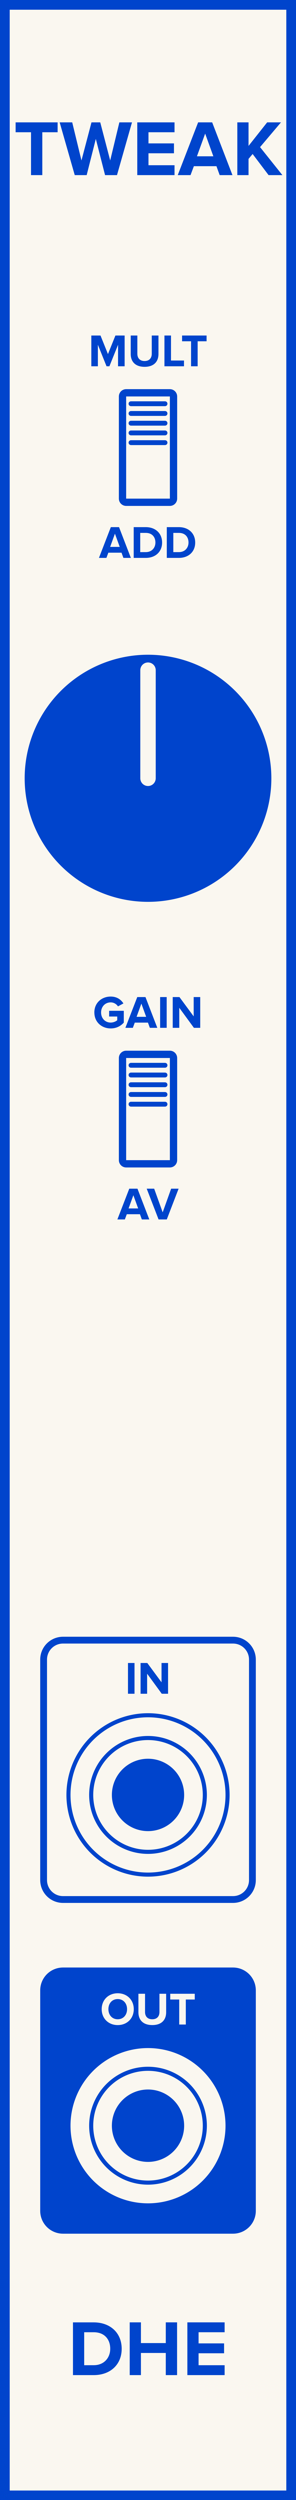 <?xml version="1.0" encoding="UTF-8" standalone="no"?>
<svg
   xmlns:dc="http://purl.org/dc/elements/1.1/"
   xmlns:cc="http://creativecommons.org/ns#"
   xmlns:rdf="http://www.w3.org/1999/02/22-rdf-syntax-ns#"
   xmlns:svg="http://www.w3.org/2000/svg"
   xmlns="http://www.w3.org/2000/svg"
   id="svg78"
   height="379.429"
   width="45.0"
   version="1.1">
  <rect width="100%" height="100%" fill="#808080" stroke="none"/>
  <defs
     id="defs82" />
  <g
     id="g76"
     transform="scale(2.953)">
    <path
       id="rect2"
       d="M 0,0 H 15.24 V 128.5 H 0 Z"
       style="fill:#faf7f0;stroke:#0044cc;stroke-width:1" />
    <g
       id="text4"
       style="font-weight:bold;font-size:4.064px;font-family:'Proxima Nova';text-anchor:middle;fill:#0044cc"
       aria-label="TWEAK">
      <path
         id="path87"
         style="font-weight:bold;font-size:4.064px;font-family:'Proxima Nova';text-anchor:middle;fill:#0044cc"
         d="M 1.597,9 H 2.178 V 6.797 h 0.788 v -0.508 H 0.804 v 0.508 H 1.597 Z" />
      <path
         id="path89"
         style="font-weight:bold;font-size:4.064px;font-family:'Proxima Nova';text-anchor:middle;fill:#0044cc"
         d="m 5.409,9 h 0.614 l 0.772,-2.711 h -0.65 L 5.673,8.248 5.161,6.289 H 4.71 L 4.194,8.248 3.718,6.289 H 3.072 L 3.848,9 h 0.614 l 0.471,-1.861 z" />
      <path
         id="path91"
         style="font-weight:bold;font-size:4.064px;font-family:'Proxima Nova';text-anchor:middle;fill:#0044cc"
         d="M 7.067,9 H 8.985 V 8.492 H 7.644 V 7.878 H 8.956 V 7.37 H 7.644 v -0.573 h 1.341 v -0.508 H 7.067 Z" />
      <path
         id="path93"
         style="font-weight:bold;font-size:4.064px;font-family:'Proxima Nova';text-anchor:middle;fill:#0044cc"
         d="m 11.309,9 h 0.658 L 10.923,6.289 H 10.2 L 9.151,9 h 0.658 L 9.981,8.541 H 11.143 Z M 10.562,6.866 10.984,8.033 h -0.845 z" />
      <path
         id="path95"
         style="font-weight:bold;font-size:4.064px;font-family:'Proxima Nova';text-anchor:middle;fill:#0044cc"
         d="m 13.827,9 h 0.711 l -1.15,-1.439 1.077,-1.272 h -0.711 L 12.795,7.5 V 6.289 H 12.218 V 9 h 0.577 V 8.167 l 0.211,-0.252 z" />
    </g>
    <g
       id="text6"
       style="font-weight:bold;font-size:4.064px;font-family:'Proxima Nova';dominant-baseline:hanging;text-anchor:middle;fill:#0044cc"
       aria-label="DHE">
      <path
         id="path98"
         style="font-weight:bold;font-size:4.064px;font-family:'Proxima Nova';dominant-baseline:hanging;text-anchor:middle;fill:#0044cc"
         d="m 3.757,122.068 h 1.069 c 0.849,0 1.439,-0.536 1.439,-1.353 0,-0.817 -0.589,-1.357 -1.439,-1.357 H 3.757 Z m 0.577,-0.508 v -1.695 h 0.492 c 0.557,0 0.849,0.37 0.849,0.849 0,0.459 -0.313,0.845 -0.849,0.845 z" />
      <path
         id="path100"
         style="font-weight:bold;font-size:4.064px;font-family:'Proxima Nova';dominant-baseline:hanging;text-anchor:middle;fill:#0044cc"
         d="m 8.535,122.068 h 0.581 v -2.711 h -0.581 v 1.065 H 7.255 v -1.065 H 6.678 v 2.711 h 0.577 v -1.138 h 1.28 z" />
      <path
         id="path102"
         style="font-weight:bold;font-size:4.064px;font-family:'Proxima Nova';dominant-baseline:hanging;text-anchor:middle;fill:#0044cc"
         d="m 9.646,122.068 h 1.918 v -0.508 h -1.341 v -0.614 h 1.313 v -0.508 h -1.313 v -0.573 h 1.341 v -0.508 H 9.646 Z" />
    </g>
    <g
       id="text8"
       style="font-weight:bold;font-size:2.371px;font-family:'Proxima Nova';text-anchor:middle;fill:#0044cc"
       aria-label="MULT">
      <path
         id="path105"
         style="font-weight:bold;font-size:2.371px;font-family:'Proxima Nova';text-anchor:middle;fill:#0044cc"
         d="M 6.077,18.825 H 6.416 V 17.244 H 5.942 L 5.558,18.199 5.174,17.244 H 4.702 v 1.581 h 0.337 v -1.107 l 0.446,1.107 h 0.147 l 0.446,-1.107 z" />
      <path
         id="path107"
         style="font-weight:bold;font-size:2.371px;font-family:'Proxima Nova';text-anchor:middle;fill:#0044cc"
         d="m 6.73,18.194 c 0,0.389 0.232,0.659 0.714,0.659 0.481,0 0.714,-0.268 0.714,-0.661 V 17.244 H 7.813 v 0.939 c 0,0.22 -0.126,0.372 -0.37,0.372 -0.244,0 -0.372,-0.152 -0.372,-0.372 v -0.939 h -0.341 z" />
      <path
         id="path109"
         style="font-weight:bold;font-size:2.371px;font-family:'Proxima Nova';text-anchor:middle;fill:#0044cc"
         d="M 8.466,18.825 H 9.472 V 18.529 H 8.803 V 17.244 H 8.466 Z" />
      <path
         id="path111"
         style="font-weight:bold;font-size:2.371px;font-family:'Proxima Nova';text-anchor:middle;fill:#0044cc"
         d="m 9.836,18.825 h 0.339 v -1.285 h 0.46 V 17.244 H 9.374 v 0.296 h 0.462 z" />
    </g>
    <g
       id="text10"
       style="font-weight:bold;font-size:2.371px;font-family:'Proxima Nova';dominant-baseline:hanging;text-anchor:middle;fill:#0044cc"
       aria-label="ADD">
      <path
         id="path114"
         style="font-weight:bold;font-size:2.371px;font-family:'Proxima Nova';dominant-baseline:hanging;text-anchor:middle;fill:#0044cc"
         d="m 6.353,28.673 h 0.384 L 6.128,27.092 H 5.706 l -0.612,1.581 h 0.384 l 0.1,-0.268 h 0.678 z m -0.436,-1.245 0.247,0.68 H 5.67 Z" />
      <path
         id="path116"
         style="font-weight:bold;font-size:2.371px;font-family:'Proxima Nova';dominant-baseline:hanging;text-anchor:middle;fill:#0044cc"
         d="M 6.883,28.673 H 7.506 c 0.495,0 0.839,-0.313 0.839,-0.789 0,-0.477 -0.344,-0.792 -0.839,-0.792 H 6.883 Z M 7.219,28.377 V 27.388 H 7.506 c 0.325,0 0.495,0.216 0.495,0.495 0,0.268 -0.183,0.493 -0.495,0.493 z" />
      <path
         id="path118"
         style="font-weight:bold;font-size:2.371px;font-family:'Proxima Nova';dominant-baseline:hanging;text-anchor:middle;fill:#0044cc"
         d="m 8.587,28.673 h 0.623 c 0.495,0 0.839,-0.313 0.839,-0.789 0,-0.477 -0.344,-0.792 -0.839,-0.792 H 8.587 Z M 8.923,28.377 v -0.989 h 0.287 c 0.325,0 0.495,0.216 0.495,0.495 0,0.268 -0.183,0.493 -0.495,0.493 z" />
    </g>
    <g
       style="fill:#faf7f0;stroke:#0044cc"
       id="g24"
       transform="translate(7.62,23)">
      <path
         id="rect12"
         d="m -1.125,-2.812 h 2.25 c 0.104,0 0.188,0.084 0.188,0.188 v 5.25 c 0,0.104 -0.084,0.188 -0.188,0.188 h -2.25 c -0.104,0 -0.188,-0.084 -0.188,-0.188 v -5.25 c 0,-0.104 0.084,-0.188 0.188,-0.188 z"
         style="stroke-width:0.375" />
      <path
         id="line14"
         d="m -0.875,-2.25 h 1.75"
         style="stroke-width:0.25;stroke-linecap:round" />
      <path
         id="line16"
         d="m -0.875,-1.75 h 1.75"
         style="stroke-width:0.25;stroke-linecap:round" />
      <path
         id="line18"
         d="m -0.875,-1.25 h 1.75"
         style="stroke-width:0.25;stroke-linecap:round" />
      <path
         id="line20"
         d="m -0.875,-0.75 h 1.75"
         style="stroke-width:0.25;stroke-linecap:round" />
      <path
         id="line22"
         d="m -0.875,-0.25 h 1.75"
         style="stroke-width:0.25;stroke-linecap:round" />
    </g>
    <g
       id="text26"
       style="font-weight:bold;font-size:3.048px;font-family:'Proxima Nova';text-anchor:middle;fill:#0044cc" />
    <g
       style="fill:#0044cc;stroke:#faf7f0"
       id="g32"
       transform="translate(7.62,40)">
      <path
         id="circle28"
         d="M 6.35,0 A 6.35,6.35 0 0 1 0,6.35 6.35,6.35 0 0 1 -6.35,0 6.35,6.35 0 0 1 0,-6.35 6.35,6.35 0 0 1 6.35,0 Z"
         style="stroke:none" />
      <path
         id="line30"
         d="M 0,0 V -5.556"
         style="stroke-width:0.794;stroke-linecap:round" />
    </g>
    <g
       id="text34"
       style="font-weight:bold;font-size:2.371px;font-family:'Proxima Nova';text-anchor:middle;fill:#0044cc"
       aria-label="GAIN">
      <path
         id="path130"
         style="font-weight:bold;font-size:2.371px;font-family:'Proxima Nova';text-anchor:middle;fill:#0044cc"
         d="m 4.858,52.036 c 0,0.498 0.379,0.82 0.842,0.82 0.287,0 0.512,-0.119 0.673,-0.299 v -0.607 h -0.754 v 0.294 h 0.417 v 0.19 c -0.064,0.059 -0.197,0.121 -0.337,0.121 -0.287,0 -0.495,-0.22 -0.495,-0.519 0,-0.299 0.209,-0.519 0.495,-0.519 0.168,0 0.303,0.095 0.375,0.206 L 6.354,51.571 C 6.235,51.384 6.029,51.218 5.699,51.218 c -0.462,0 -0.842,0.318 -0.842,0.818 z" />
      <path
         id="path132"
         style="font-weight:bold;font-size:2.371px;font-family:'Proxima Nova';text-anchor:middle;fill:#0044cc"
         d="m 7.714,52.825 h 0.384 L 7.489,51.244 H 7.067 l -0.612,1.581 h 0.384 l 0.1,-0.268 h 0.678 z m -0.436,-1.245 0.247,0.68 H 7.031 Z" />
      <path
         id="path134"
         style="font-weight:bold;font-size:2.371px;font-family:'Proxima Nova';text-anchor:middle;fill:#0044cc"
         d="M 8.244,52.825 H 8.581 V 51.244 H 8.244 Z" />
      <path
         id="path136"
         style="font-weight:bold;font-size:2.371px;font-family:'Proxima Nova';text-anchor:middle;fill:#0044cc"
         d="M 9.983,52.825 H 10.308 V 51.244 H 9.971 v 0.993 L 9.238,51.244 H 8.892 v 1.581 h 0.337 v -1.031 z" />
    </g>
    <g
       id="text36"
       style="font-weight:bold;font-size:2.371px;font-family:'Proxima Nova';dominant-baseline:hanging;text-anchor:middle;fill:#0044cc"
       aria-label="AV">
      <path
         id="path139"
         style="font-weight:bold;font-size:2.371px;font-family:'Proxima Nova';dominant-baseline:hanging;text-anchor:middle;fill:#0044cc"
         d="m 7.302,62.673 h 0.384 L 7.077,61.092 H 6.655 l -0.612,1.581 h 0.384 l 0.1,-0.268 h 0.678 z m -0.436,-1.245 0.247,0.68 H 6.619 Z" />
      <path
         id="path141"
         style="font-weight:bold;font-size:2.371px;font-family:'Proxima Nova';dominant-baseline:hanging;text-anchor:middle;fill:#0044cc"
         d="M 8.164,62.673 H 8.586 L 9.195,61.092 H 8.811 L 8.375,62.308 7.937,61.092 H 7.553 Z" />
    </g>
    <g
       style="fill:#faf7f0;stroke:#0044cc"
       id="g50"
       transform="translate(7.62,57)">
      <path
         id="rect38"
         d="m -1.125,-2.812 h 2.25 c 0.104,0 0.188,0.084 0.188,0.188 v 5.25 c 0,0.104 -0.084,0.188 -0.188,0.188 h -2.25 c -0.104,0 -0.188,-0.084 -0.188,-0.188 v -5.25 c 0,-0.104 0.084,-0.188 0.188,-0.188 z"
         style="stroke-width:0.375" />
      <path
         id="line40"
         d="m -0.875,-2.25 h 1.75"
         style="stroke-width:0.25;stroke-linecap:round" />
      <path
         id="line42"
         d="m -0.875,-1.75 h 1.75"
         style="stroke-width:0.25;stroke-linecap:round" />
      <path
         id="line44"
         d="m -0.875,-1.25 h 1.75"
         style="stroke-width:0.25;stroke-linecap:round" />
      <path
         id="line46"
         d="m -0.875,-0.75 h 1.75"
         style="stroke-width:0.25;stroke-linecap:round" />
      <path
         id="line48"
         d="m -0.875,-0.25 h 1.75"
         style="stroke-width:0.25;stroke-linecap:round" />
    </g>
    <path
       id="rect52"
       d="M 3.245,84.295 H 11.995 c 0.554,0 1,0.446 1,1 V 96.625 c 0,0.554 -0.446,1 -1,1 H 3.245 c -0.554,0 -1,-0.446 -1,-1 V 85.295 c 0,-0.554 0.446,-1 1,-1 z"
       style="fill:#faf7f0;stroke:#0044cc;stroke-width:0.35" />
    <g
       id="text54"
       style="font-weight:bold;font-size:2.371px;font-family:'Proxima Nova';text-anchor:middle;fill:#0044cc"
       aria-label="IN">
      <path
         id="path151"
         style="font-weight:bold;font-size:2.371px;font-family:'Proxima Nova';text-anchor:middle;fill:#0044cc"
         d="M 6.589,87.05 H 6.925 V 85.469 H 6.589 Z" />
      <path
         id="path153"
         style="font-weight:bold;font-size:2.371px;font-family:'Proxima Nova';text-anchor:middle;fill:#0044cc"
         d="M 8.328,87.05 H 8.652 V 85.469 H 8.316 v 0.993 L 7.583,85.469 H 7.237 v 1.581 h 0.337 v -1.031 z" />
    </g>
    <g
       style="fill:#faf7f0;stroke:#0044cc;stroke-width:0.21"
       id="g62"
       transform="translate(7.62,92.25)">
      <path
         id="circle56"
         d="M 4.095,0 A 4.095,4.095 0 0 1 0,4.095 4.095,4.095 0 0 1 -4.095,0 4.095,4.095 0 0 1 0,-4.095 4.095,4.095 0 0 1 4.095,0 Z"
         style="" />
      <path
         id="circle58"
         d="M 2.925,0 A 2.925,2.925 0 0 1 0,2.925 2.925,2.925 0 0 1 -2.925,0 2.925,2.925 0 0 1 0,-2.925 2.925,2.925 0 0 1 2.925,0 Z"
         style="" />
      <path
         id="circle60"
         d="M 1.755,0 A 1.755,1.755 0 0 1 0,1.755 1.755,1.755 0 0 1 -1.755,0 1.755,1.755 0 0 1 0,-1.755 1.755,1.755 0 0 1 1.755,0 Z"
         style="fill:#0044cc" />
    </g>
    <path
       id="rect64"
       d="M 3.245,101.295 H 11.995 c 0.554,0 1,0.446 1,1 v 11.33 c 0,0.554 -0.446,1 -1,1 H 3.245 c -0.554,0 -1,-0.446 -1,-1 v -11.33 c 0,-0.554 0.446,-1 1,-1 z"
       style="fill:#0044cc;stroke:#0044cc;stroke-width:0.35" />
    <g
       id="text66"
       style="font-weight:bold;font-size:2.371px;font-family:'Proxima Nova';text-anchor:middle;fill:#faf7f0"
       aria-label="OUT">
      <path
         id="path160"
         style="font-weight:bold;font-size:2.371px;font-family:'Proxima Nova';text-anchor:middle;fill:#faf7f0"
         d="m 5.235,103.261 c 0,0.477 0.348,0.818 0.825,0.818 0.479,0 0.827,-0.341 0.827,-0.818 0,-0.476 -0.348,-0.818 -0.827,-0.818 -0.477,0 -0.825,0.341 -0.825,0.818 z m 1.306,0 c 0,0.294 -0.19,0.519 -0.481,0.519 -0.292,0 -0.479,-0.225 -0.479,-0.519 0,-0.296 0.187,-0.519 0.479,-0.519 0.292,0 0.481,0.223 0.481,0.519 z" />
      <path
         id="path162"
         style="font-weight:bold;font-size:2.371px;font-family:'Proxima Nova';text-anchor:middle;fill:#faf7f0"
         d="m 7.126,103.419 c 0,0.389 0.232,0.659 0.714,0.659 0.481,0 0.714,-0.268 0.714,-0.661 v -0.948 H 8.209 v 0.939 c 0,0.22 -0.126,0.372 -0.37,0.372 -0.244,0 -0.372,-0.152 -0.372,-0.372 v -0.939 h -0.341 z" />
      <path
         id="path164"
         style="font-weight:bold;font-size:2.371px;font-family:'Proxima Nova';text-anchor:middle;fill:#faf7f0"
         d="m 9.227,104.05 h 0.339 v -1.285 h 0.46 v -0.296 H 8.765 v 0.296 h 0.462 z" />
    </g>
    <g
       style="fill:#faf7f0;stroke:#0044cc;stroke-width:0.21"
       id="g74"
       transform="translate(7.62,109.25)">
      <path
         id="circle68"
         d="M 4.095,0 A 4.095,4.095 0 0 1 0,4.095 4.095,4.095 0 0 1 -4.095,0 4.095,4.095 0 0 1 0,-4.095 4.095,4.095 0 0 1 4.095,0 Z"
         style="" />
      <path
         id="circle70"
         d="M 2.925,0 A 2.925,2.925 0 0 1 0,2.925 2.925,2.925 0 0 1 -2.925,0 2.925,2.925 0 0 1 0,-2.925 2.925,2.925 0 0 1 2.925,0 Z"
         style="" />
      <path
         id="circle72"
         d="M 1.755,0 A 1.755,1.755 0 0 1 0,1.755 1.755,1.755 0 0 1 -1.755,0 1.755,1.755 0 0 1 0,-1.755 1.755,1.755 0 0 1 1.755,0 Z"
         style="fill:#0044cc" />
    </g>
  </g>
</svg>
